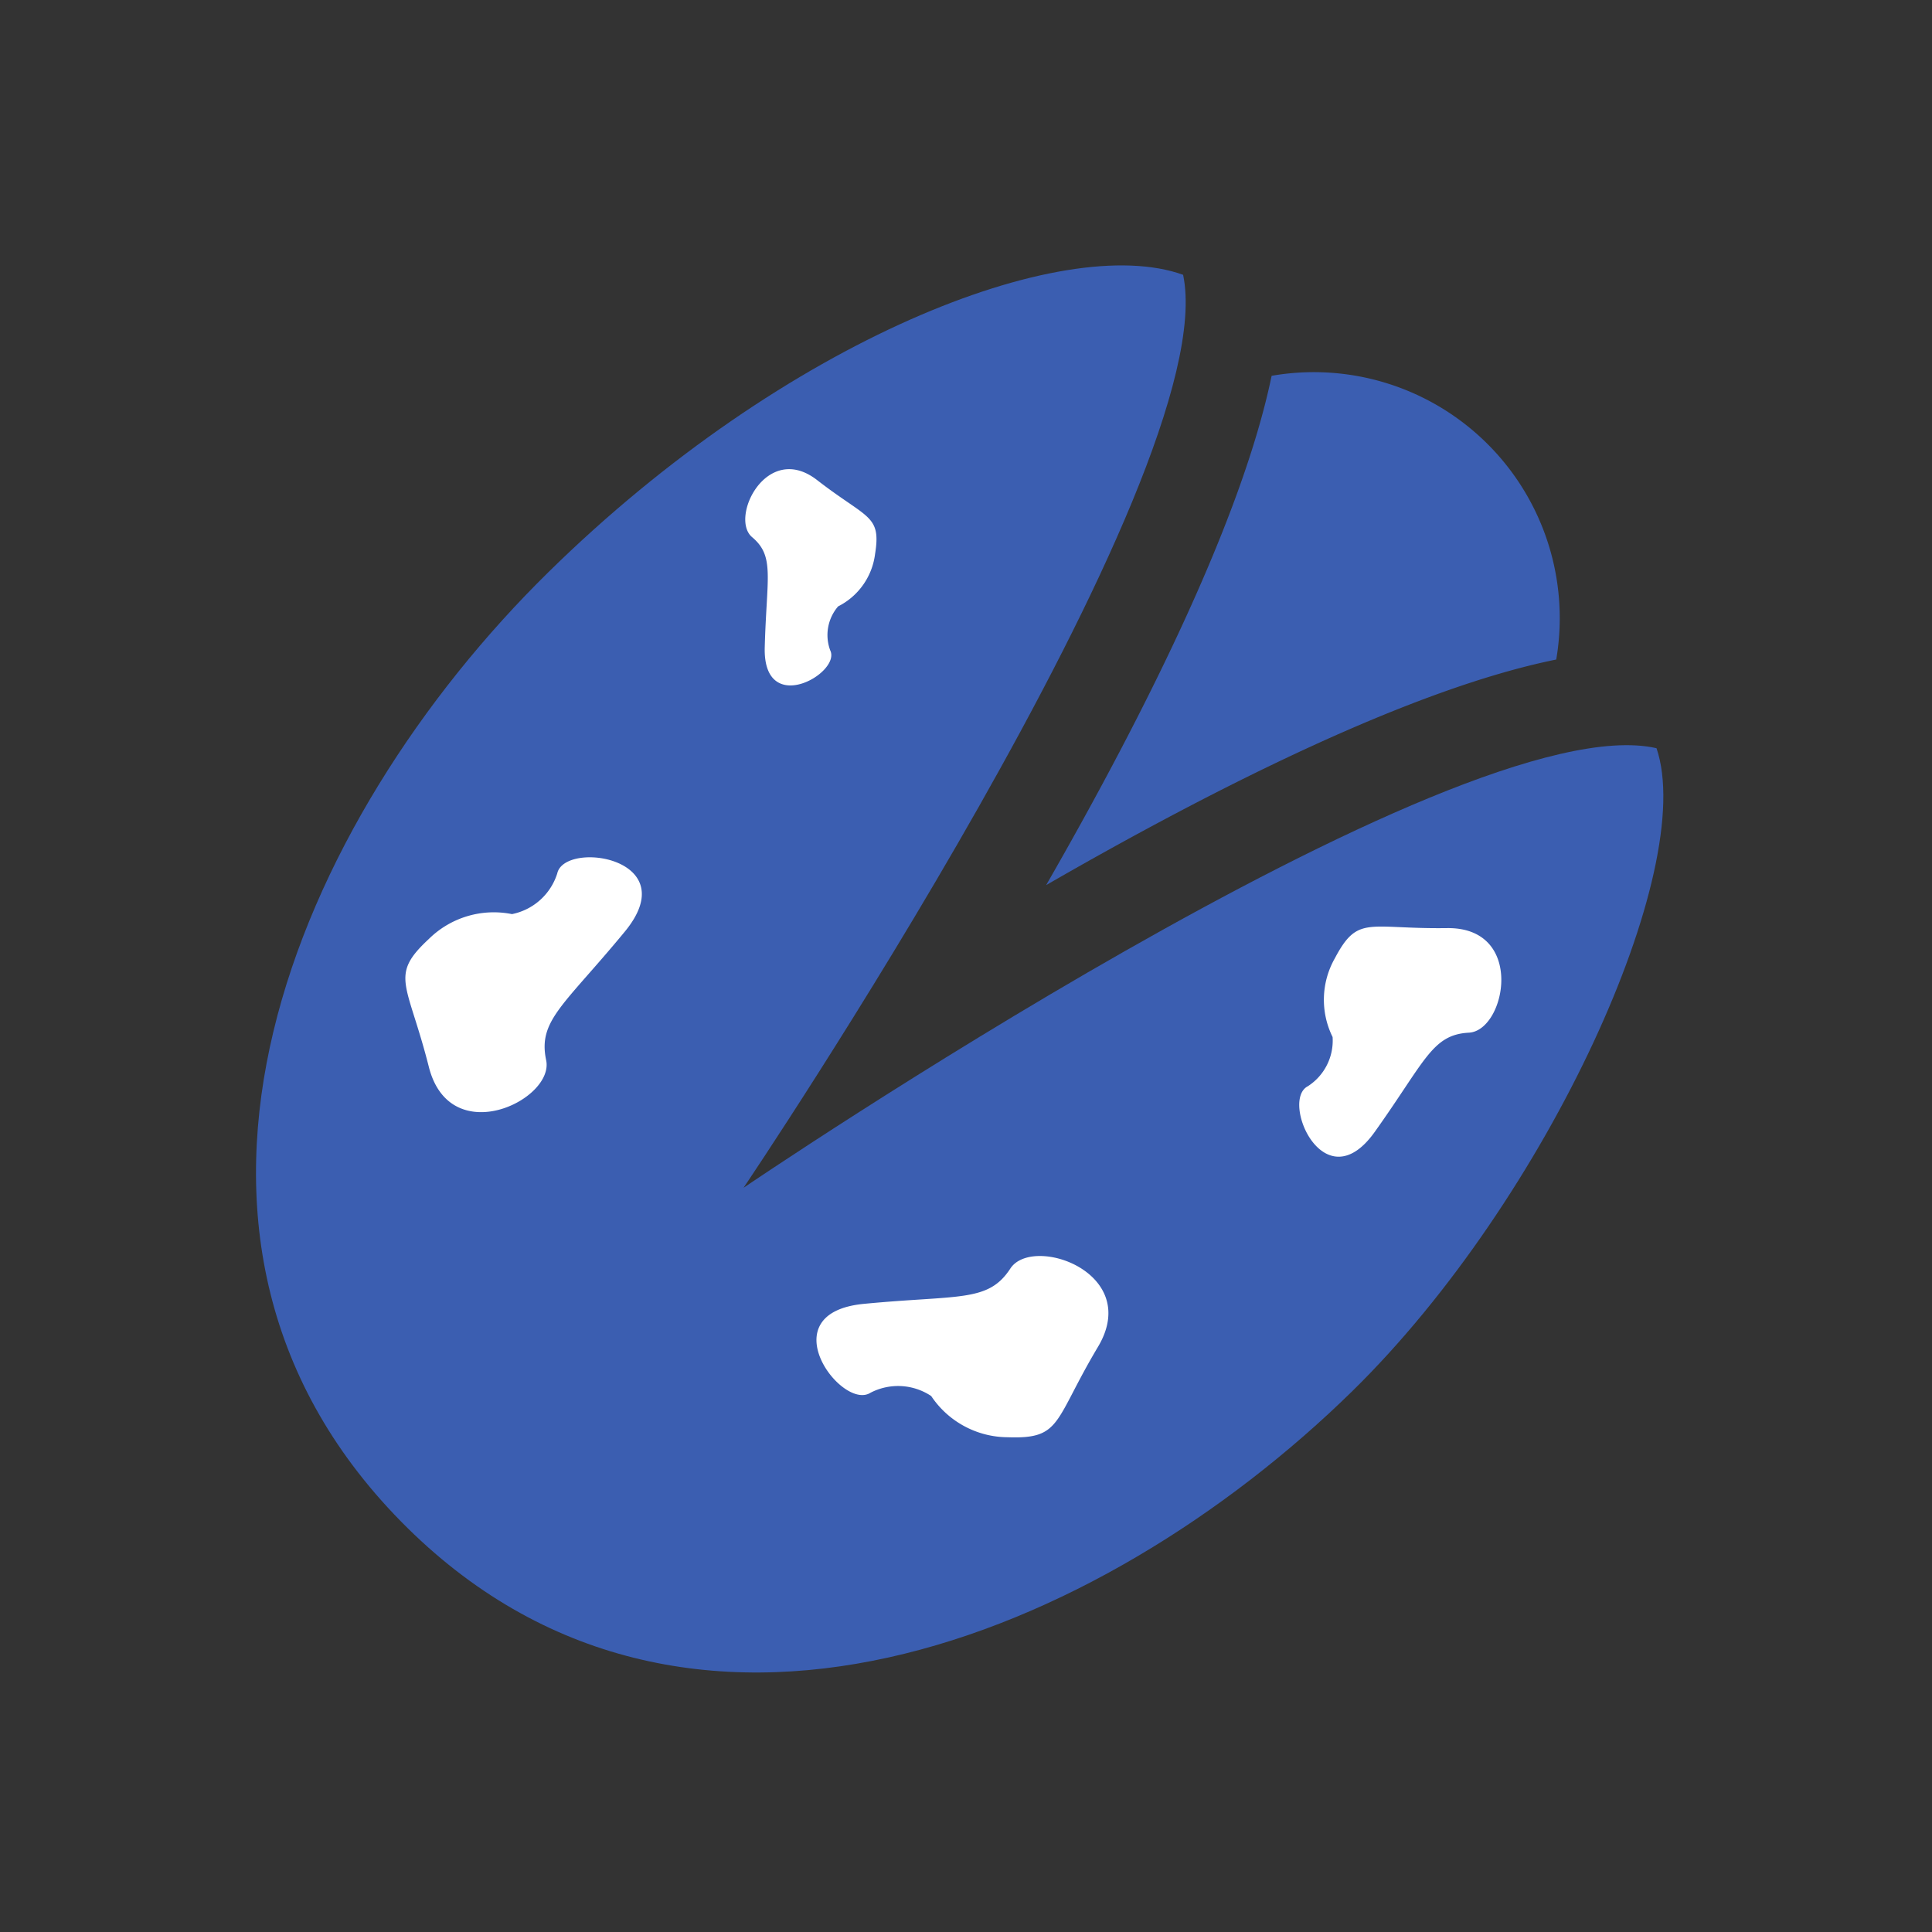 <svg xmlns="http://www.w3.org/2000/svg" width="42" height="42" viewBox="0 0 42 42">
  <rect x="0" y="0" width="42" height="42" fill="#333333" stroke="none"/>
  <g id="Light_Stain" data-name="Light Stain" transform="translate(8883 -8491)">
    <rect id="Rectangle_5730" data-name="Rectangle 5730" width="42" height="42" transform="translate(-8883 8491)" fill="none"/>
    <g id="Group_8323" data-name="Group 8323" transform="translate(-9082.586 8011.836)">
      <g id="pistachio" transform="translate(173.946 430.838) rotate(45)">
        <path id="Path_3661" data-name="Path 3661" d="M213.71,2.257a5.346,5.346,0,0,0-8.736.014c1.735,2.643,3.232,7.111,4.363,11.295,1.126-4.191,2.622-8.668,4.373-11.308Z" transform="translate(-127.348)" fill="#3b5eb1"/>
        <path id="Path_3662" data-name="Path 3662" d="M89.267,34.765C85.5,37.13,81.99,55.556,81.99,55.556S78.433,37.2,74.713,34.765c-2.506,1.177-5.121,7.085-5.186,14.321-.07,7.71,3.518,16.786,12.323,16.865S94.4,57.021,94.474,49.31C94.528,43.358,91.751,35.987,89.267,34.765Z" transform="translate(0 -32.686)" fill="#3b5eb1"/>
      </g>
      <path id="Path_3663" data-name="Path 3663" d="M8307.4,5302.726c-.463-1.829-.864-1.97,0-2.773a2.011,2.011,0,0,1,1.809-.542,1.3,1.3,0,0,0,.984-.884c.16-.724,2.793-.341,1.467,1.267s-1.89,1.929-1.708,2.793S8307.858,5304.555,8307.4,5302.726Z" transform="translate(-8098.493 -4800.375)" fill="#fff"/>
      <path id="Path_3666" data-name="Path 3666" d="M8307.4,5302.726c-.463-1.829-.864-1.97,0-2.773a2.011,2.011,0,0,1,1.809-.542,1.3,1.3,0,0,0,.984-.884c.16-.724,2.793-.341,1.467,1.267s-1.89,1.929-1.708,2.793S8307.858,5304.555,8307.4,5302.726Z" transform="translate(2348.078 10132.26) rotate(-135)" fill="#fff"/>
      <path id="Path_3664" data-name="Path 3664" d="M8307.262,5301.525c-.341-1.346-.637-1.45,0-2.042a1.479,1.479,0,0,1,1.331-.4.954.954,0,0,0,.725-.651c.118-.533,2.056-.251,1.08.932s-1.392,1.42-1.258,2.056S8307.6,5302.872,8307.262,5301.525Z" transform="translate(10027.508 -447.2) rotate(142)" fill="#fff"/>
      <path id="Path_3665" data-name="Path 3665" d="M.463.9C.042,2.561-.323,2.69.463,3.42a1.826,1.826,0,0,0,1.643.493,1.178,1.178,0,0,1,.895.8c.146.658,2.538.31,1.334-1.151S2.616,1.812,2.782,1.027.884-.763.463.9Z" transform="matrix(0.259, 0.966, -0.966, 0.259, 231.79, 498.66)" fill="#fff"/>
    </g>
  </g>
</svg>
